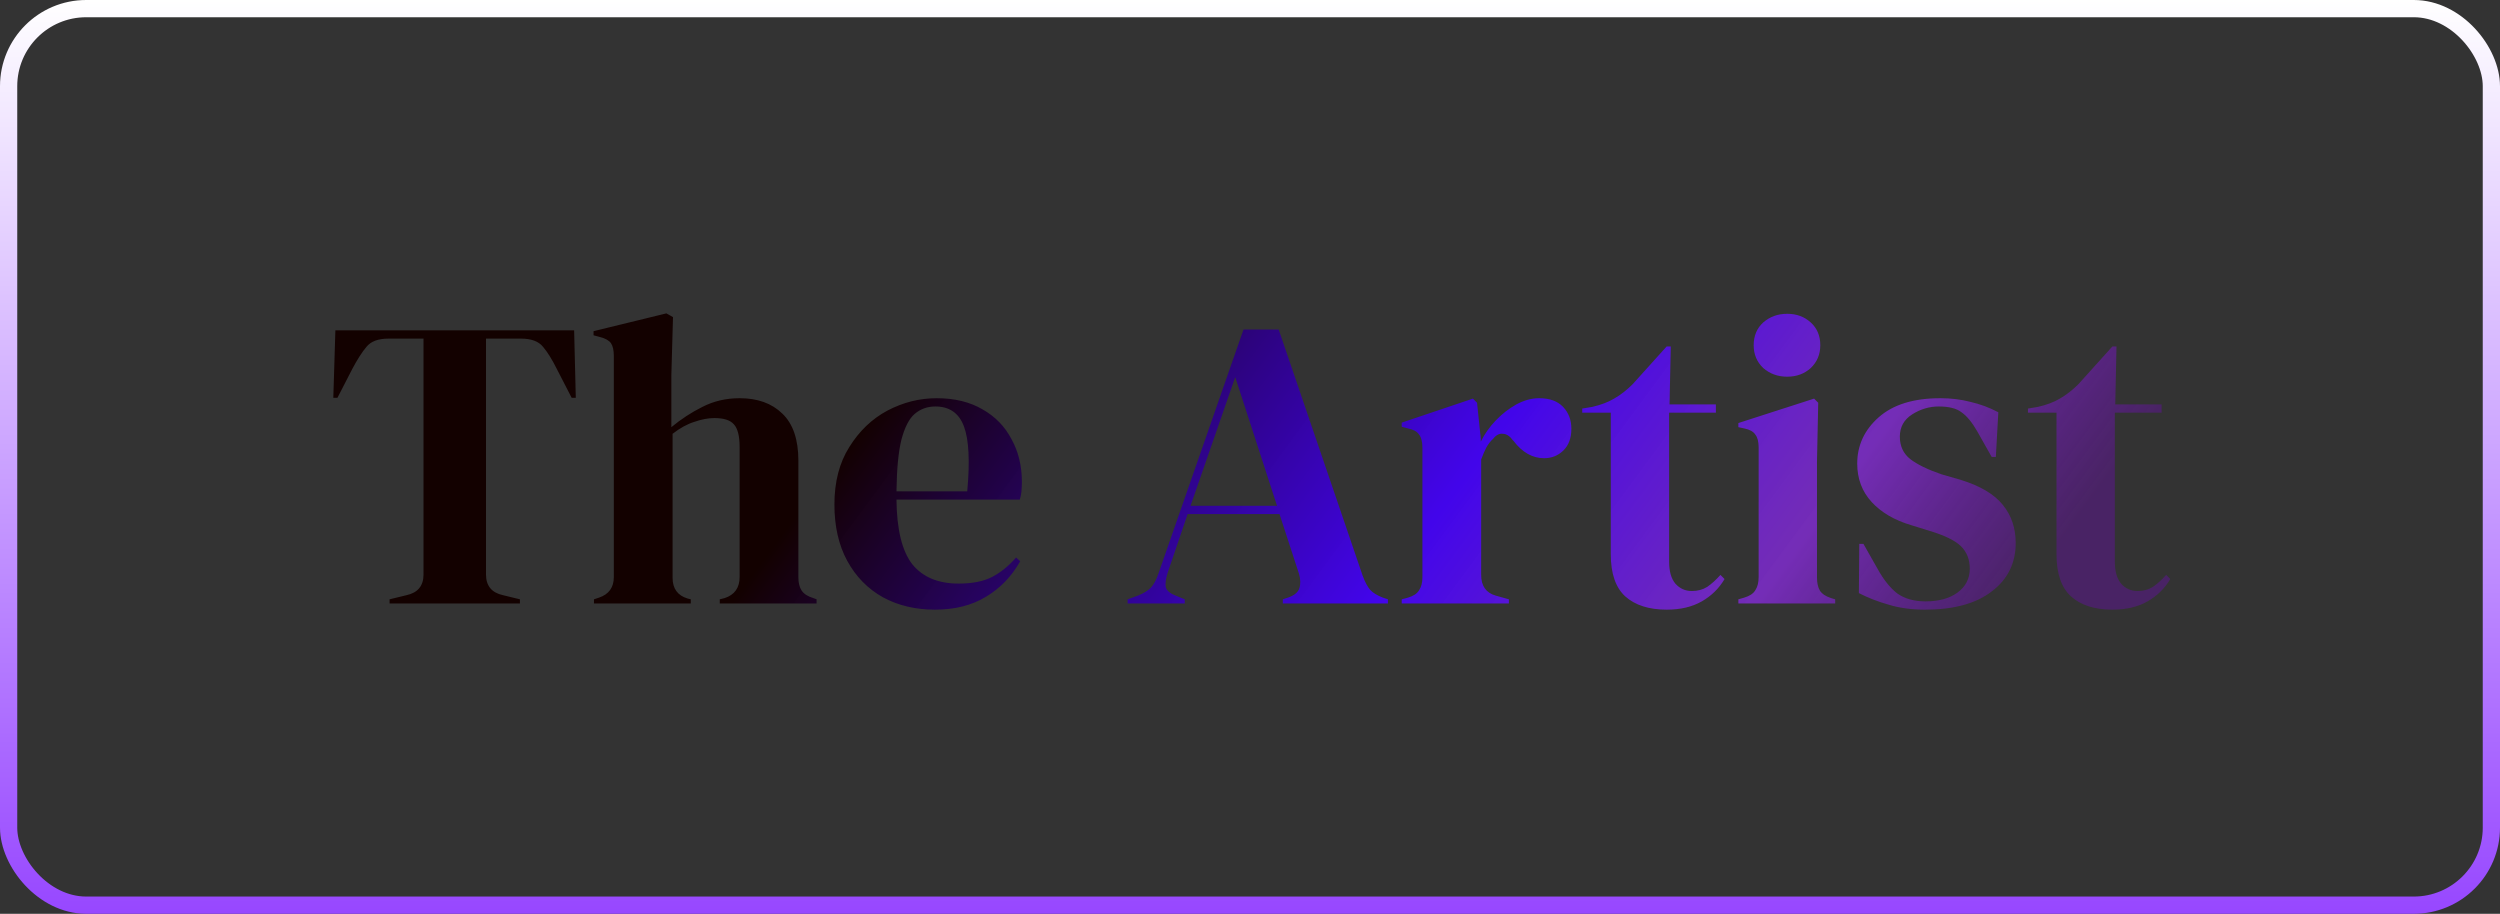 <svg width="145" height="53" viewBox="0 0 145 53" fill="none" xmlns="http://www.w3.org/2000/svg">
<rect x="0" y="0" width="145" height="53" fill="#333333" stroke="none"/>
<rect x="0.5" y="0.5" width="144" height="52" rx="4.5" stroke="url(#paint0_linear_1480_1048)"/>
<path d="M22.596 35V34.76L23.58 34.52C24.236 34.376 24.564 33.976 24.564 33.32V19.64H22.524C21.932 19.64 21.508 19.8 21.252 20.12C20.996 20.424 20.724 20.848 20.436 21.392L19.572 23.072H19.332L19.452 19.16H33.3L33.396 23.072H33.156L32.292 21.392C32.02 20.848 31.756 20.424 31.5 20.12C31.244 19.8 30.82 19.64 30.228 19.64H28.188V33.32C28.188 33.976 28.516 34.376 29.172 34.52L30.156 34.76V35H22.596ZM34.45 35V34.76L34.738 34.664C35.314 34.472 35.602 34.072 35.602 33.464V20.648C35.602 20.312 35.546 20.064 35.434 19.904C35.322 19.744 35.106 19.624 34.786 19.544L34.426 19.448V19.208L38.65 18.176L39.034 18.392L38.938 21.776V24.776C39.498 24.312 40.098 23.92 40.738 23.6C41.394 23.264 42.114 23.096 42.898 23.096C43.938 23.096 44.762 23.392 45.37 23.984C45.994 24.576 46.306 25.488 46.306 26.72V33.488C46.306 33.808 46.37 34.064 46.498 34.256C46.626 34.448 46.85 34.592 47.17 34.688L47.362 34.76V35H41.746V34.76L42.034 34.688C42.61 34.496 42.898 34.088 42.898 33.464V25.928C42.898 25.288 42.786 24.848 42.562 24.608C42.354 24.368 41.978 24.248 41.434 24.248C41.082 24.248 40.698 24.32 40.282 24.464C39.866 24.592 39.442 24.824 39.01 25.16V33.512C39.01 34.136 39.298 34.536 39.874 34.712L40.066 34.76V35H34.45ZM54.324 23.096C55.364 23.096 56.252 23.312 56.988 23.744C57.724 24.16 58.284 24.736 58.668 25.472C59.068 26.192 59.268 27.016 59.268 27.944C59.268 28.12 59.26 28.304 59.244 28.496C59.228 28.672 59.196 28.832 59.148 28.976H51.996C52.012 30.704 52.316 31.952 52.908 32.72C53.516 33.472 54.412 33.848 55.596 33.848C56.396 33.848 57.044 33.72 57.54 33.464C58.036 33.208 58.5 32.832 58.932 32.336L59.172 32.552C58.676 33.432 58.012 34.12 57.18 34.616C56.364 35.112 55.38 35.36 54.228 35.36C53.092 35.36 52.084 35.12 51.204 34.64C50.324 34.144 49.636 33.44 49.14 32.528C48.644 31.616 48.396 30.528 48.396 29.264C48.396 27.952 48.684 26.84 49.26 25.928C49.836 25 50.572 24.296 51.468 23.816C52.38 23.336 53.332 23.096 54.324 23.096ZM54.252 23.576C53.788 23.576 53.388 23.72 53.052 24.008C52.732 24.28 52.476 24.776 52.284 25.496C52.108 26.2 52.012 27.2 51.996 28.496H56.1C56.26 26.752 56.196 25.496 55.908 24.728C55.62 23.96 55.068 23.576 54.252 23.576ZM65.403 35V34.76L66.003 34.544C66.323 34.416 66.571 34.264 66.747 34.088C66.923 33.896 67.067 33.632 67.179 33.296L72.123 19.112H74.163L79.035 33.392C79.163 33.744 79.307 34.016 79.467 34.208C79.627 34.384 79.875 34.536 80.211 34.664L80.499 34.76V35H74.403V34.76L74.763 34.64C75.099 34.512 75.299 34.336 75.363 34.112C75.443 33.872 75.435 33.592 75.339 33.272L74.211 29.816H68.883L67.731 33.2C67.619 33.552 67.579 33.832 67.611 34.04C67.659 34.248 67.851 34.416 68.187 34.544L68.715 34.76V35H65.403ZM69.051 29.336H74.067L71.643 21.872L69.051 29.336ZM81.3 35V34.76L81.66 34.664C81.98 34.568 82.196 34.424 82.308 34.232C82.436 34.04 82.5 33.792 82.5 33.488V25.976C82.5 25.624 82.436 25.368 82.308 25.208C82.196 25.032 81.98 24.912 81.66 24.848L81.3 24.752V24.512L85.428 23.12L85.668 23.36L85.884 25.424V25.616C86.108 25.168 86.396 24.76 86.748 24.392C87.116 24.008 87.516 23.696 87.948 23.456C88.396 23.216 88.836 23.096 89.268 23.096C89.876 23.096 90.34 23.264 90.66 23.6C90.98 23.936 91.14 24.36 91.14 24.872C91.14 25.416 90.98 25.84 90.66 26.144C90.356 26.432 89.988 26.576 89.556 26.576C88.884 26.576 88.292 26.24 87.78 25.568L87.732 25.52C87.572 25.296 87.388 25.176 87.18 25.16C86.972 25.128 86.78 25.224 86.604 25.448C86.444 25.592 86.308 25.768 86.196 25.976C86.1 26.168 86.004 26.392 85.908 26.648V33.344C85.908 33.984 86.188 34.384 86.748 34.544L87.516 34.76V35H81.3ZM96.665 35.36C95.641 35.36 94.841 35.104 94.265 34.592C93.705 34.08 93.425 33.264 93.425 32.144V23.936H91.769V23.696L92.345 23.6C92.841 23.488 93.265 23.328 93.617 23.12C93.985 22.912 94.345 22.632 94.697 22.28L96.665 20.096H96.905L96.833 23.456H99.521V23.936H96.809V32.576C96.809 33.136 96.929 33.56 97.169 33.848C97.425 34.136 97.745 34.28 98.129 34.28C98.465 34.28 98.761 34.2 99.017 34.04C99.273 33.864 99.529 33.632 99.785 33.344L100.025 33.584C99.705 34.128 99.265 34.56 98.705 34.88C98.145 35.2 97.465 35.36 96.665 35.36ZM103.657 21.848C103.113 21.848 102.649 21.68 102.265 21.344C101.897 20.992 101.713 20.552 101.713 20.024C101.713 19.48 101.897 19.04 102.265 18.704C102.649 18.368 103.113 18.2 103.657 18.2C104.201 18.2 104.657 18.368 105.025 18.704C105.393 19.04 105.577 19.48 105.577 20.024C105.577 20.552 105.393 20.992 105.025 21.344C104.657 21.68 104.201 21.848 103.657 21.848ZM100.825 35V34.76L101.161 34.664C101.481 34.568 101.697 34.424 101.809 34.232C101.937 34.04 102.001 33.784 102.001 33.464V25.952C102.001 25.616 101.937 25.368 101.809 25.208C101.697 25.032 101.481 24.912 101.161 24.848L100.825 24.776V24.536L105.217 23.12L105.457 23.36L105.385 26.768V33.488C105.385 33.808 105.441 34.064 105.553 34.256C105.681 34.448 105.897 34.592 106.201 34.688L106.441 34.76V35H100.825ZM111.655 35.36C110.871 35.36 110.167 35.264 109.543 35.072C108.919 34.896 108.343 34.672 107.815 34.4L107.839 31.544H108.079L108.895 32.984C109.247 33.624 109.631 34.104 110.047 34.424C110.479 34.728 111.023 34.88 111.679 34.88C112.447 34.88 113.063 34.712 113.527 34.376C114.007 34.024 114.247 33.56 114.247 32.984C114.247 32.456 114.079 32.024 113.743 31.688C113.407 31.352 112.783 31.048 111.871 30.776L110.863 30.464C109.887 30.176 109.119 29.728 108.559 29.12C107.999 28.512 107.719 27.768 107.719 26.888C107.719 25.832 108.135 24.936 108.967 24.2C109.799 23.464 110.991 23.096 112.543 23.096C113.167 23.096 113.751 23.168 114.295 23.312C114.855 23.44 115.391 23.64 115.903 23.912L115.759 26.504H115.519L114.679 25.016C114.375 24.488 114.071 24.12 113.767 23.912C113.479 23.688 113.039 23.576 112.447 23.576C111.903 23.576 111.391 23.728 110.911 24.032C110.431 24.336 110.191 24.768 110.191 25.328C110.191 25.872 110.391 26.304 110.791 26.624C111.207 26.944 111.815 27.24 112.615 27.512L113.695 27.824C114.847 28.176 115.671 28.664 116.167 29.288C116.663 29.896 116.911 30.632 116.911 31.496C116.911 32.664 116.447 33.6 115.519 34.304C114.607 35.008 113.319 35.36 111.655 35.36ZM122.517 35.36C121.493 35.36 120.693 35.104 120.117 34.592C119.557 34.08 119.277 33.264 119.277 32.144V23.936H117.621V23.696L118.197 23.6C118.693 23.488 119.117 23.328 119.469 23.12C119.837 22.912 120.197 22.632 120.549 22.28L122.517 20.096H122.757L122.685 23.456H125.373V23.936H122.661V32.576C122.661 33.136 122.781 33.56 123.021 33.848C123.277 34.136 123.597 34.28 123.981 34.28C124.317 34.28 124.613 34.2 124.869 34.04C125.125 33.864 125.381 33.632 125.637 33.344L125.877 33.584C125.557 34.128 125.117 34.56 124.557 34.88C123.997 35.2 123.317 35.36 122.517 35.36Z" fill="url(#paint1_linear_1480_1048)"/>
<defs>
<linearGradient id="paint0_linear_1480_1048" x1="72.5" y1="0" x2="72.5" y2="53" gradientUnits="userSpaceOnUse">
<stop stop-color="white"/>
<stop offset="1" stop-color="#9747FF"/>
</linearGradient>
<linearGradient id="paint1_linear_1480_1048" x1="99.754" y1="57.973" x2="51.684" y2="22.437" gradientUnits="userSpaceOnUse">
<stop stop-color="#6A0DAD" stop-opacity="0.41"/>
<stop offset="0.2" stop-color="#8A2BE2" stop-opacity="0.75"/>
<stop offset="0.5" stop-color="#4400FF" stop-opacity="0.9"/>
<stop offset="1" stop-color="#130100"/>
</linearGradient>
</defs>
</svg>
